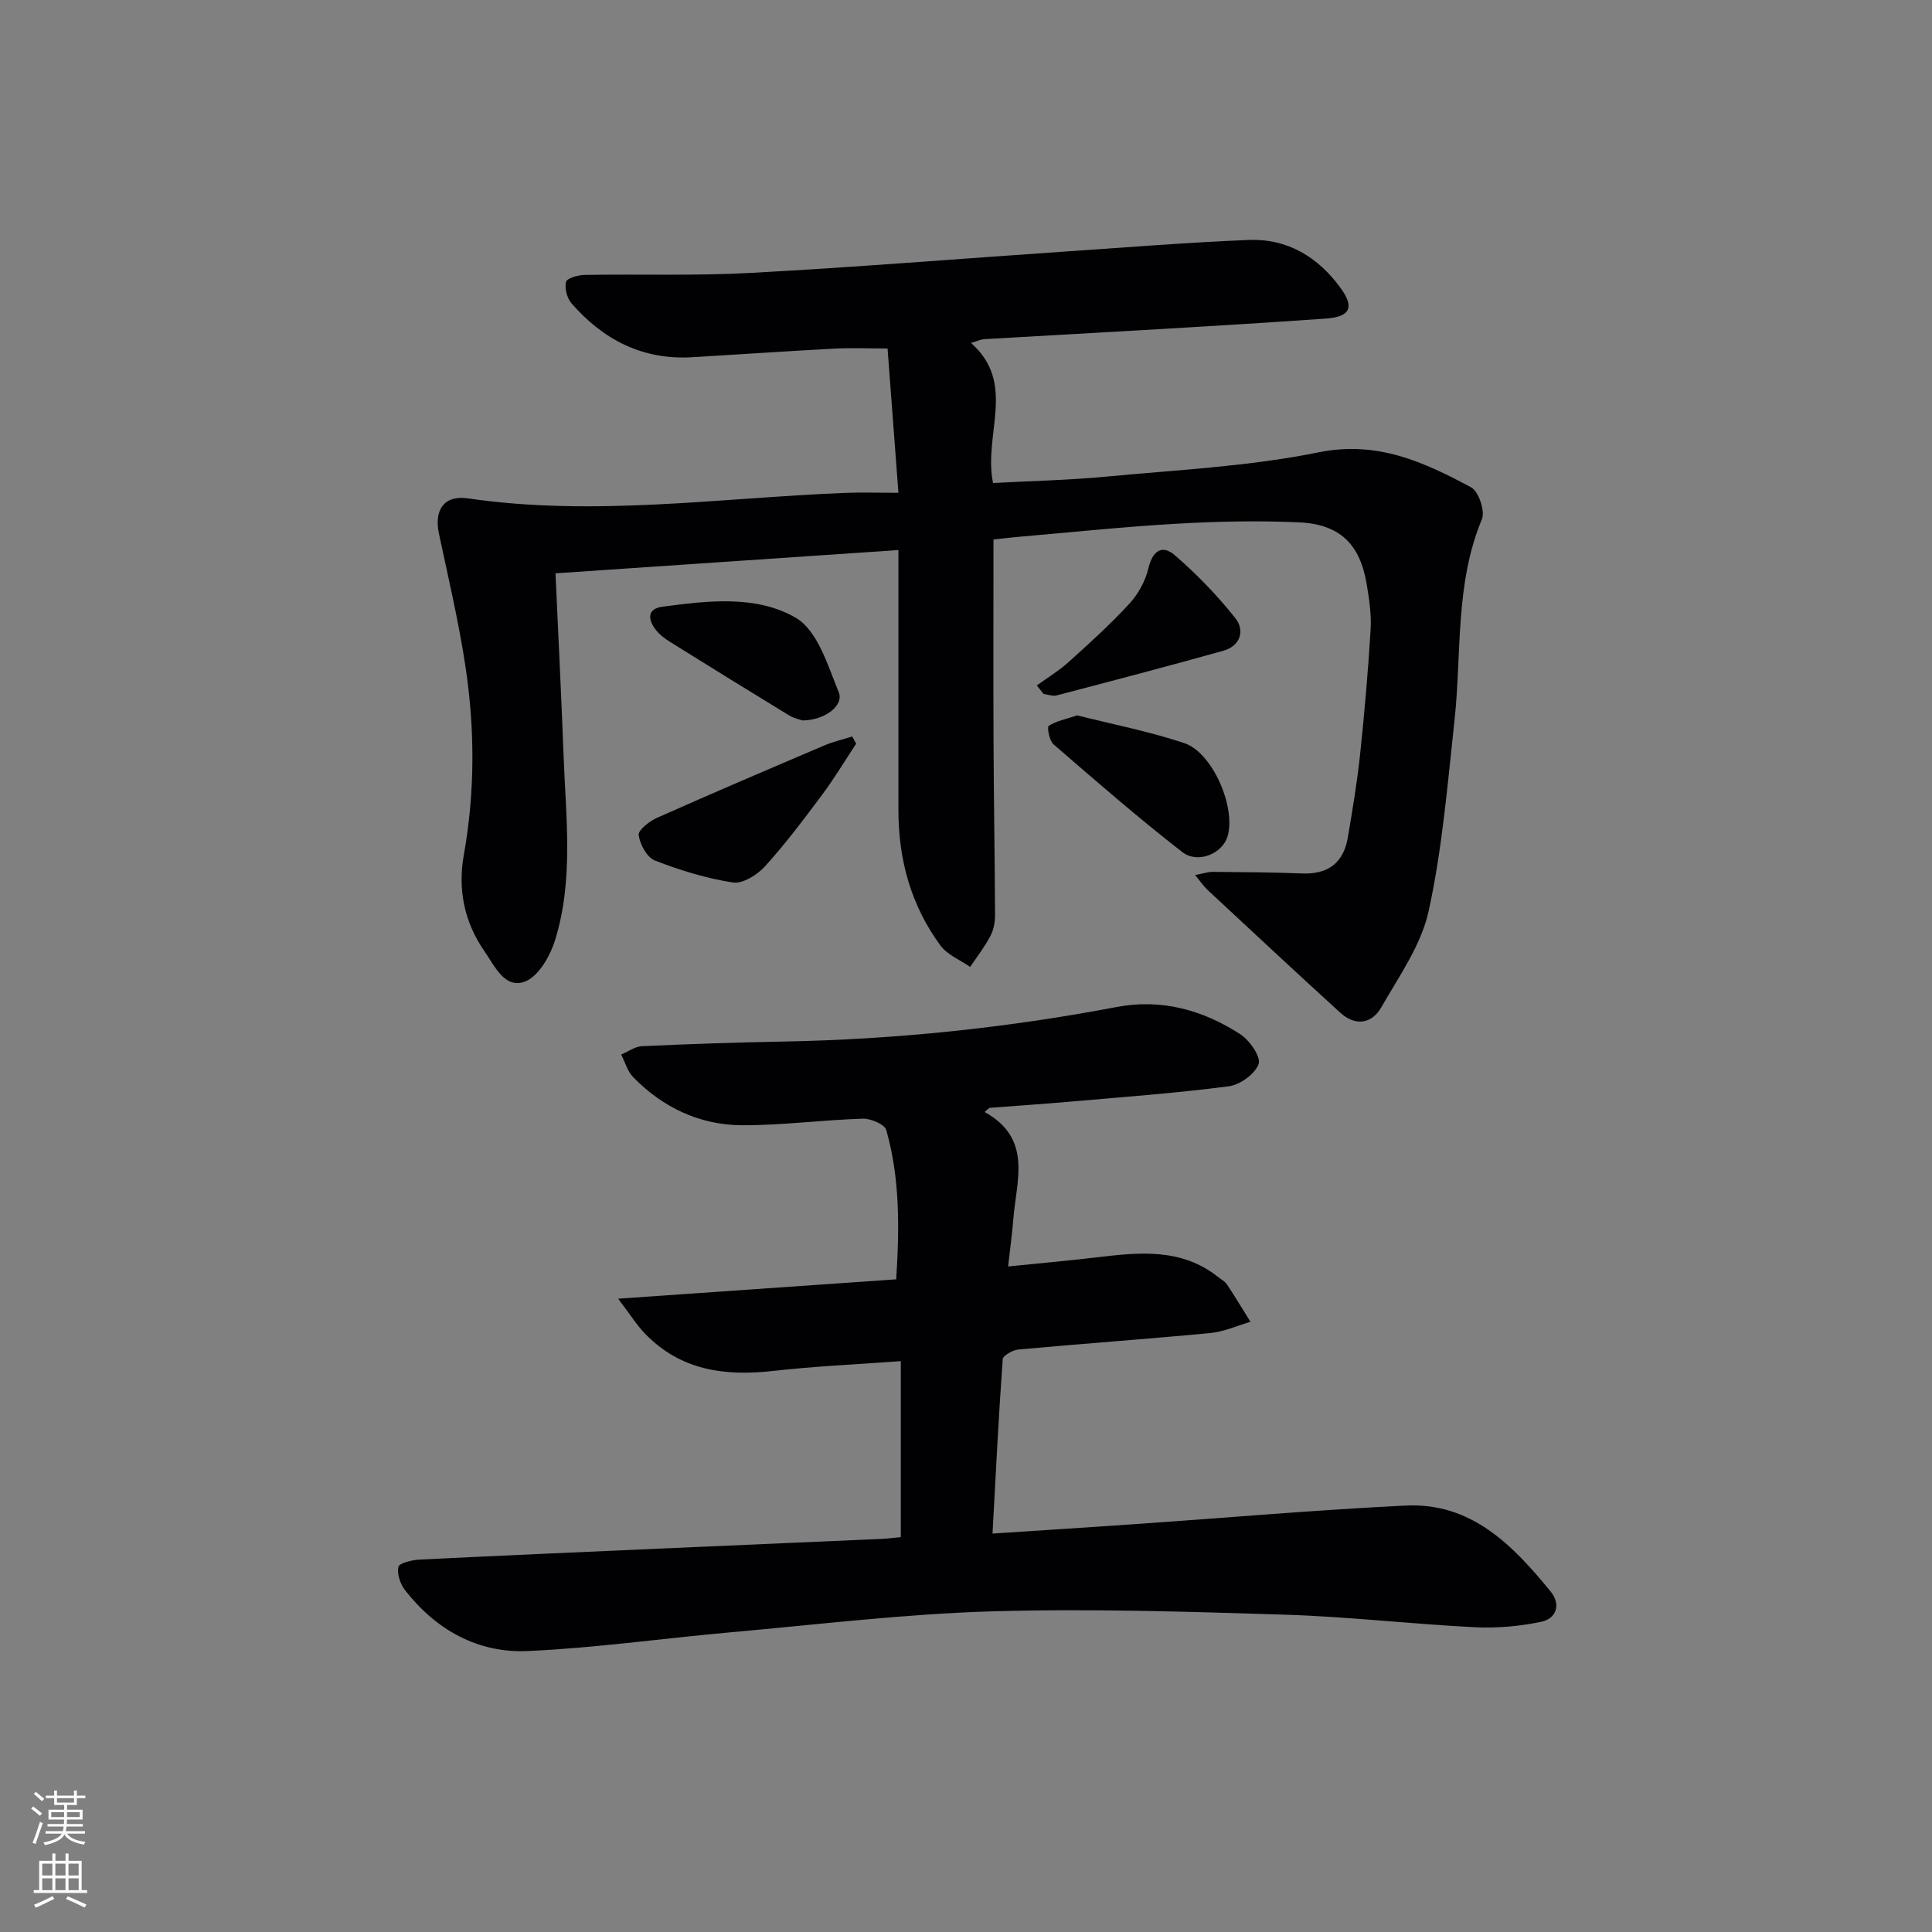 <svg enable-background="new 0 0 400 400" viewBox="0 0 400 400" xmlns="http://www.w3.org/2000/svg"><rect x="0" y="0" width="400" height="400" fill="#808080" stroke="none"/><g fill="#010103"><path d="m205.6 100c7.8-.42 15.58-.58 23.31-1.31 14.72-1.4 29.61-2.1 44.04-5.03 12.2-2.48 21.84 1.99 31.63 7.24 1.56.84 2.93 4.92 2.23 6.6-5.61 13.48-4.16 27.79-5.68 41.75-1.44 13.18-2.52 26.49-5.35 39.4-1.54 7.03-6.12 13.48-9.81 19.92-1.97 3.44-5.38 3.93-8.48 1.1-9.22-8.4-18.33-16.91-27.47-25.41-.82-.77-1.46-1.73-2.58-3.09 1.55-.29 2.6-.66 3.64-.66 6.16.05 12.32.09 18.48.33 5.37.22 8.59-2.17 9.49-7.42.97-5.72 1.93-11.45 2.54-17.22.91-8.6 1.66-17.21 2.18-25.84.19-3.11-.29-6.3-.81-9.4-1.37-8.27-5.53-12.42-13.96-12.81s-16.92-.2-25.36.28c-10.95.62-21.87 1.78-32.8 2.72-1.79.15-3.58.38-5.15.55 0 14.22-.05 28.01.01 41.8.05 11.99.26 23.97.31 35.96.01 1.46-.29 3.08-.97 4.35-1.18 2.24-2.76 4.27-4.18 6.38-2.08-1.45-4.71-2.49-6.14-4.42-6.1-8.27-8.71-17.76-8.71-28 0-17.82 0-35.63 0-53.89-23.69 1.61-47.12 3.2-71 4.82.57 12.81 1.21 25.24 1.67 37.68.47 12.78 2.12 25.68-1.73 38.18-1.02 3.31-3.4 7.54-6.21 8.64-4.21 1.65-6.33-3.21-8.43-6.24-4.17-6.01-5.57-12.76-4.28-19.98 2.34-13.05 2.29-26.16.31-39.19-1.39-9.16-3.53-18.21-5.46-27.29-1.06-4.99 1.12-8.03 5.98-7.32 26.08 3.82 52.03-.08 78.03-1.13 3.45-.14 6.91-.02 11.12-.02-.78-10.38-1.5-19.9-2.25-29.88-3.87 0-7.48-.16-11.07.03-9.79.52-19.58 1.2-29.37 1.78-10.25.61-18.42-3.6-24.99-11.15-.94-1.08-1.46-3.11-1.14-4.45.18-.76 2.47-1.42 3.81-1.44 11.49-.2 23.01.21 34.48-.42 21.74-1.18 43.45-2.95 65.17-4.43 12.61-.86 25.21-1.87 37.83-2.39 8.06-.33 14.42 3.53 19.09 9.97 2.92 4.03 1.94 5.96-3.1 6.31-10.94.77-21.89 1.44-32.84 2.09-12.61.75-25.23 1.43-37.85 2.17-.77.05-1.52.43-2.74.79 9.54 8.44 2.49 18.85 4.56 28.99z"/><path d="m203.86 230.23c9.93 5.51 6.59 14.1 5.95 22.05-.24 2.97-.64 5.93-1.09 9.93 6.52-.67 12.54-1.2 18.55-1.91 8.69-1.04 17.31-1.91 24.85 4.03.65.52 1.47.94 1.91 1.6 1.69 2.54 3.25 5.15 4.87 7.74-2.76.8-5.49 2.05-8.3 2.32-13.24 1.26-26.51 2.2-39.75 3.41-1.18.11-3.2 1.25-3.25 2.03-.85 11.87-1.44 23.76-2.11 36.08 10.5-.69 20.4-1.32 30.29-2.01 18.41-1.28 36.8-2.89 55.23-3.79 13.64-.67 22.23 8.24 30.05 17.82 2.15 2.63 1.2 5.59-1.99 6.25-4.48.93-9.19 1.35-13.76 1.12-13.11-.66-26.19-2.19-39.3-2.6-20.29-.63-40.62-1.28-60.9-.68-17.9.54-35.76 2.72-53.63 4.31-14.07 1.25-28.09 3.26-42.19 3.9-10.34.47-18.99-4.35-25.42-12.59-1-1.28-1.71-3.39-1.38-4.84.18-.8 2.79-1.42 4.34-1.5 16.61-.83 33.22-1.54 49.84-2.28 15.29-.68 30.58-1.33 45.87-2.01 1.31-.06 2.61-.24 3.96-.36 0-12.14 0-24.02 0-36.44-9.16.68-17.8 1.05-26.36 2.02-10.08 1.15-19.29-.09-26.66-7.78-1.67-1.74-2.96-3.83-5.5-7.17 20.08-1.4 38.62-2.69 57.57-4.01.68-10.68.78-20.92-2.06-30.91-.34-1.19-3.22-2.41-4.89-2.35-8.29.26-16.57 1.37-24.86 1.36-8.83-.02-16.51-3.64-22.69-10.01-1.16-1.2-1.64-3.07-2.44-4.63 1.44-.6 2.86-1.67 4.32-1.73 9.8-.45 19.61-.78 29.42-.96 23.15-.44 46.09-2.83 68.84-7.15 9.33-1.77 17.85.63 25.59 5.63 1.94 1.25 4.32 4.69 3.8 6.17-.73 2.07-3.85 4.32-6.2 4.62-10.87 1.41-21.81 2.21-32.74 3.17-5.59.49-11.19.86-16.79 1.29-.34.26-.67.56-.99.86z"/><path d="m177.26 153.97c-2.35 3.55-4.54 7.22-7.08 10.62-3.77 5.06-7.58 10.12-11.8 14.78-1.6 1.76-4.6 3.65-6.63 3.34-5.5-.84-10.95-2.52-16.16-4.55-1.64-.64-3.09-3.33-3.36-5.26-.15-1.02 2.22-2.88 3.8-3.58 11.5-5.12 23.07-10.06 34.65-14.99 1.85-.79 3.84-1.24 5.76-1.85.28.49.55.99.82 1.49z"/><path d="m223.02 148.11c7.21 1.82 14.83 3.3 22.14 5.73 5.93 1.97 10.77 13.37 8.99 19.33-1.06 3.54-6.12 5.77-9.4 3.22-9.14-7.1-17.88-14.72-26.64-22.29-.86-.75-1.36-3.57-.98-3.82 1.53-1 3.48-1.37 5.89-2.17z"/><path d="m214.66 141.92c2.22-1.61 4.59-3.05 6.62-4.88 4.32-3.89 8.64-7.81 12.57-12.08 1.82-1.98 3.29-4.67 3.91-7.28.86-3.66 2.85-4.99 5.47-2.73 4.56 3.94 8.81 8.34 12.55 13.06 2 2.52 1.03 5.72-2.47 6.71-11.47 3.22-23 6.23-34.53 9.25-.82.22-1.81-.18-2.72-.29-.46-.6-.93-1.18-1.4-1.76z"/><path d="m166.16 149.16c-.41-.15-1.73-.4-2.81-1.06-8.22-5.01-16.4-10.07-24.57-15.17-1.11-.69-2.24-1.53-3.02-2.55-1.59-2.07-1.85-4.33 1.36-4.76 9.41-1.26 19.5-2.47 27.67 2.31 4.48 2.62 6.61 9.88 8.87 15.42 1.11 2.73-2.94 5.79-7.5 5.81z"/></g><path d="m6.44 374.46.42-.45c.65.47 1.27.95 1.85 1.44l-.45.49c-.65-.56-1.25-1.06-1.82-1.48m.93 7.33-.63-.26c.55-1.36 1.05-2.8 1.53-4.33.19.1.38.19.59.27-.47 1.29-.96 2.73-1.49 4.32m-.38-10.38.44-.42c.43.34 1.01.82 1.74 1.44l-.49.49c-.53-.51-1.09-1.01-1.69-1.51m2.5.35h1.72v-1.04h.59v1.04h3.52v-1.04h.59v1.04h1.75v.53h-1.75v1.42h-2.03v.97h3.22v2.03h-3.24c0 .35-.01.66-.03.93h3.32v.53h-3.37c-.03.27-.08.58-.15.94h3.96v.53h-3.71c.67.92 1.93 1.48 3.79 1.68-.13.24-.23.44-.29.59-2.13-.38-3.48-1.08-4.04-2.12-.43.97-1.77 1.72-4.03 2.23-.09-.19-.2-.37-.33-.55 2.1-.42 3.37-1.03 3.81-1.83h-3.36v-.53h3.58c.08-.29.13-.61.16-.94h-3.33v-.53h3.39c.02-.27.04-.58.04-.93h-3.23v-2.03h3.25v-.97h-2.07v-1.42h-1.73zm1.12 3.44v1h2.65c.01-.3.02-.44.01-.4v-.25-.35zm1.19-2h3.52v-.91h-3.52zm4.71 2h-2.63v.59c0 .15-.01.28-.01.4h2.64z" fill="#fbfcfa"/><path d="m13.56 383.74h.63v1.52h2.72v6.07h1.13v.6h-11.06v-.6h1.13v-6.07h2.73v-1.52h.63v1.52h2.1v-1.52zm-2.69 8.83.38.56c-1.24.63-2.53 1.25-3.85 1.85-.1-.21-.21-.42-.34-.63 1.37-.55 2.63-1.15 3.81-1.78m-2.13-4.27h2.1v-2.45h-2.1zm0 3.04h2.1v-2.46h-2.1zm2.72-3.04h2.1v-2.45h-2.1zm0 3.04h2.1v-2.46h-2.1zm6.07 3.6c-1.41-.71-2.7-1.3-3.86-1.78l.35-.56c1.45.62 2.75 1.19 3.88 1.72zm-1.25-9.09h-2.1v2.45h2.1zm-2.09 5.49h2.1v-2.46h-2.1z" fill="#fbfcfa"/></svg>